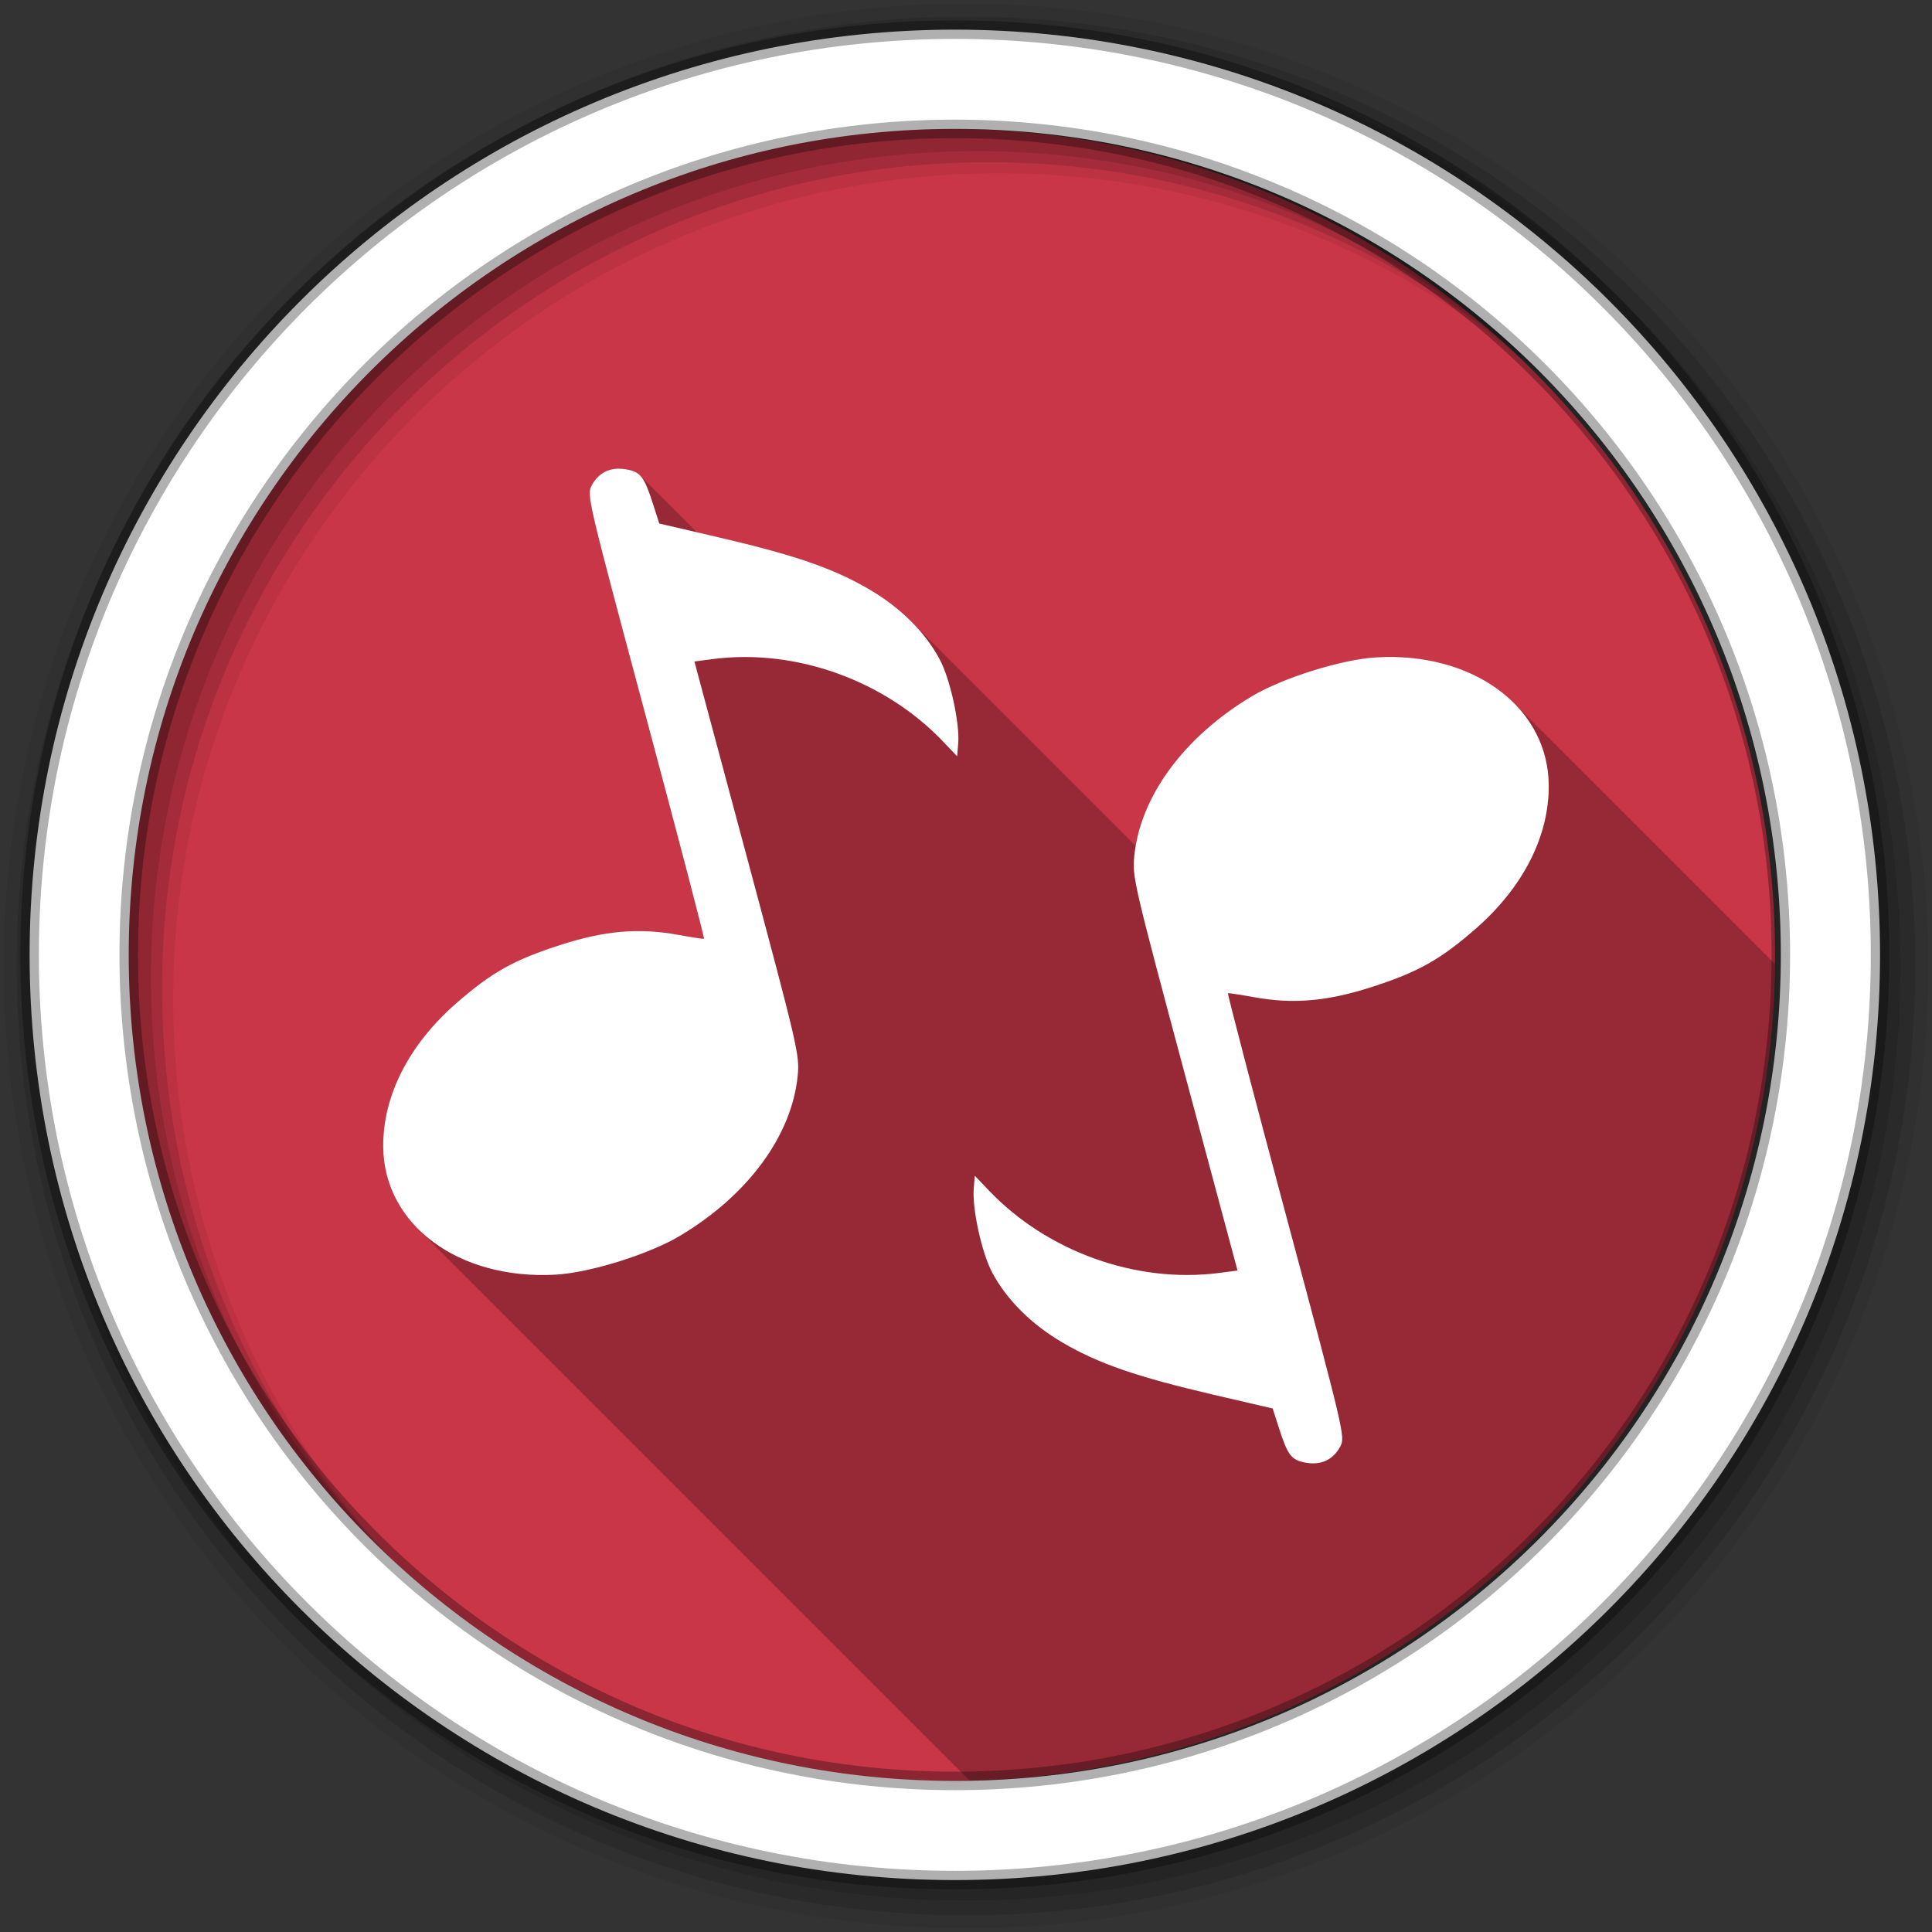 <svg viewBox="0 0 512 512" xmlns="http://www.w3.org/2000/svg">
 <rect x="0" y="0" width="512" height="512" fill="#333333" stroke="none"/>
 <path d="m470.41 253.05c0 120.9-98.01 218.91-218.91 218.91-120.9 0-218.91-98.01-218.91-218.91 0-120.9 98.01-218.91 218.91-218.91 120.9 0 218.91 98.01 218.91 218.91" fill="#C93648" fill-rule="evenodd"/>
 <path d="m256 1c-140.83 0-255 114.17-255 255 0 140.83 114.17 255 255 255 140.83 0 255-114.17 255-255 0-140.83-114.17-255-255-255m8.827 44.931c120.9 0 218.9 98 218.9 218.9 0 120.9-98 218.9-218.9 218.9-120.9 0-218.93-98-218.93-218.9 0-120.9 98.03-218.9 218.93-218.9" fill-opacity=".067" fill-rule="evenodd"/>
 <g fill-opacity=".129" fill-rule="evenodd">
  <path d="m256 4.43c-138.94 0-251.57 112.63-251.57 251.57 0 138.94 112.63 251.57 251.57 251.57 138.94 0 251.57-112.63 251.57-251.57 0-138.94-112.63-251.57-251.57-251.57m5.885 38.556c120.9 0 218.9 98 218.9 218.9 0 120.9-98 218.9-218.9 218.9-120.9 0-218.93-98-218.93-218.9 0-120.9 98.03-218.9 218.93-218.9"/>
  <path d="m256 8.36c-136.77 0-247.64 110.87-247.64 247.64 0 136.77 110.87 247.64 247.64 247.64 136.77 0 247.64-110.87 247.64-247.64 0-136.77-110.87-247.64-247.64-247.64m2.942 31.691c120.9 0 218.9 98 218.9 218.9 0 120.9-98 218.9-218.9 218.9-120.9 0-218.93-98-218.93-218.9 0-120.9 98.03-218.9 218.93-218.9"/>
 </g>
 <path d="m253.04 7.86c-135.42 0-245.19 109.78-245.19 245.19 0 135.42 109.78 245.19 245.19 245.19 135.42 0 245.19-109.78 245.19-245.19 0-135.42-109.78-245.19-245.19-245.19zm0 26.297c120.9 0 218.9 98 218.9 218.9 0 120.9-98 218.9-218.9 218.9-120.9 0-218.93-98-218.93-218.9 0-120.9 98.03-218.9 218.93-218.9z" fill="#ffffff" fill-rule="evenodd" stroke="#000000" stroke-opacity=".31" stroke-width="4.904"/>
 <path d="m163.81 124.2c-3.067.065-5.487 1.592-7.03 4.5-1.307 2.461-1.066 3.506 14.406 61.25 8.658 32.31 15.583 58.788 15.375 58.844s-3.314-.409-6.906-1.063c-10.361-1.885-19.382-1.106-31.16 2.688-12.351 3.979-18.2 7.261-27.563 15.438-12.627 11.02-19.536 24.644-19.375 38.19.101 8.449 3.491 15.892 9.23 21.631l146.21 146.21c117.55-2.9 212.09-98.46 213.38-216.4l-69.18-69.18c-7.8-7.8-19.935-12.45-34.05-12.199-.79.014-1.604.049-2.406.094-9.1.511-24.778 5.412-32.938 10.281-16.979 10.132-28.29 24.759-30.842 39.697l-59.52-59.52c-3.2-3.2-6.976-6.095-11.205-8.557-9.513-5.537-19.692-9.03-39.813-13.719l-5.752-1.338-15.08-15.08c-.899-.899-1.982-1.284-3.57-1.578-.774-.143-1.511-.202-2.219-.188" opacity=".25"/>
 <path d="m163.81 124.2c-3.067.065-5.487 1.592-7.03 4.5-1.307 2.461-1.066 3.506 14.406 61.25 8.658 32.31 15.583 58.788 15.375 58.844s-3.314-.409-6.906-1.063c-10.361-1.885-19.382-1.106-31.16 2.688-12.351 3.979-18.2 7.261-27.563 15.438-12.627 11.02-19.536 24.644-19.375 38.19.245 20.583 20.02 35.19 45.688 33.75 9.1-.511 24.778-5.412 32.938-10.281 18.04-10.765 29.684-26.605 31.22-42.5.521-5.398.082-7.316-13.406-57.656l-13.969-52.06 5-.656c21.888-2.79 45.43 5.663 60.875 21.844l3.75 3.938.281-3.375c.452-5.349-2.121-17.1-4.906-22.313-3.863-7.233-10.444-13.772-18.781-18.625-9.513-5.537-19.692-9.03-39.813-13.719l-15.719-3.656-1.563-4.875c-2.416-7.539-3.324-8.765-7.125-9.469-.774-.143-1.511-.202-2.219-.188m203.34 49.906c-.79.014-1.604.049-2.406.094-9.1.511-24.778 5.412-32.938 10.281-18.04 10.765-29.684 26.605-31.22 42.5-.521 5.398-.082 7.316 13.406 57.656l13.969 52.06-5 .656c-21.888 2.79-45.43-5.663-60.875-21.844l-3.75-3.938-.281 3.375c-.452 5.349 2.121 17.1 4.906 22.313 3.863 7.233 10.444 13.772 18.781 18.625 9.513 5.537 19.692 9.03 39.813 13.719l15.719 3.656 1.563 4.875c2.416 7.539 3.324 8.765 7.125 9.469 4.129.765 7.349-.733 9.25-4.313 1.307-2.461 1.066-3.506-14.406-61.25-8.658-32.31-15.583-58.788-15.375-58.844s3.314.409 6.906 1.063c10.361 1.885 19.382 1.106 31.16-2.688 12.351-3.979 18.2-7.261 27.563-15.438 12.627-11.02 19.536-24.644 19.375-38.19-.237-19.939-18.782-34.28-43.28-33.844" fill="#ffffff"/>
</svg>
